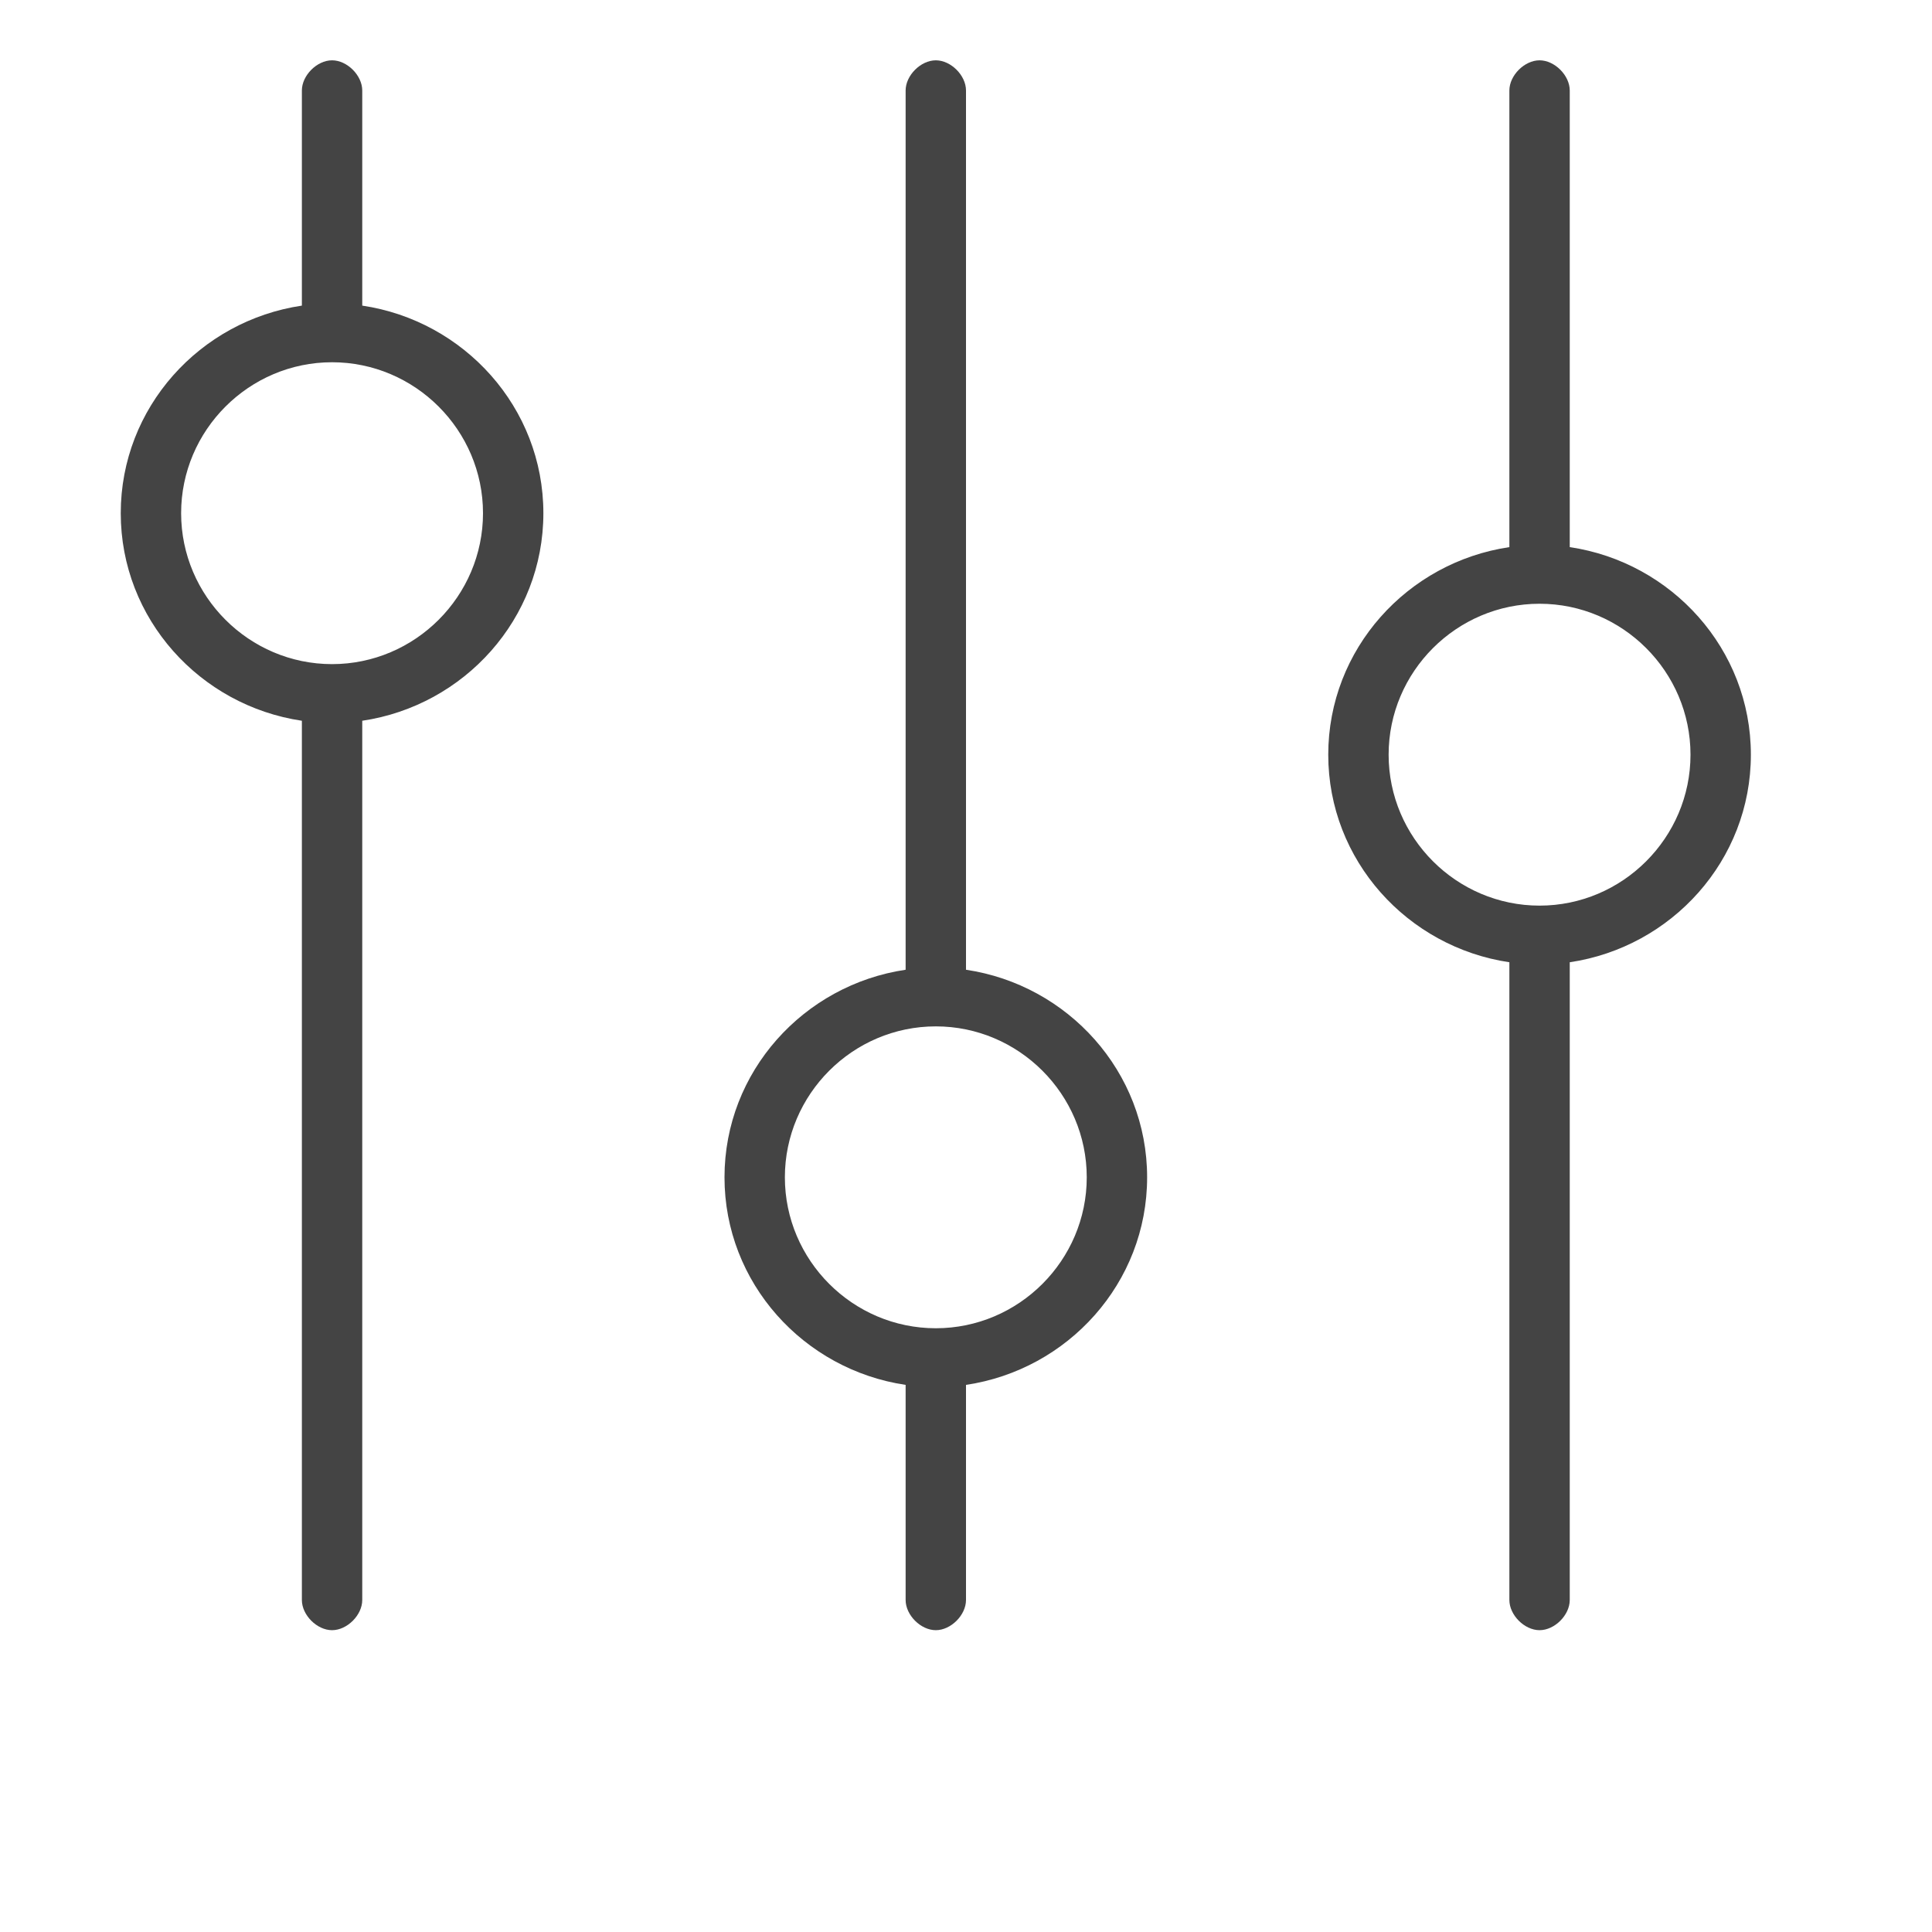<?xml version="1.0" encoding="utf-8"?>
<!-- Generated by IcoMoon.io -->
<!DOCTYPE svg PUBLIC "-//W3C//DTD SVG 1.1//EN" "http://www.w3.org/Graphics/SVG/1.1/DTD/svg11.dtd">
<svg version="1.1" xmlns="http://www.w3.org/2000/svg" xmlns:xlink="http://www.w3.org/1999/xlink" width="32" height="32" viewBox="0 0 32 32">
<path fill="#444444" d="M9 8.5c0-1.75-1.313-3.188-3-3.438v-3.563c0-0.25-0.25-0.5-0.5-0.5s-0.5 0.25-0.5 0.5v3.563c-1.688 0.25-3 1.688-3 3.438s1.313 3.188 3 3.438v14.563c0 0.25 0.25 0.5 0.5 0.5s0.5-0.25 0.5-0.5v-14.563c1.688-0.25 3-1.688 3-3.438zM5.5 11c-1.375 0-2.5-1.125-2.5-2.5s1.125-2.5 2.5-2.5c1.375 0 2.5 1.125 2.5 2.5s-1.125 2.5-2.5 2.5zM19 19.5c0-1.75-1.313-3.188-3-3.438v-14.563c0-0.25-0.25-0.5-0.5-0.5s-0.5 0.25-0.5 0.5v14.563c-1.688 0.25-3 1.688-3 3.438s1.313 3.188 3 3.438v3.563c0 0.25 0.25 0.5 0.5 0.5s0.5-0.25 0.5-0.5v-3.563c1.688-0.25 3-1.688 3-3.438zM15.5 22c-1.375 0-2.5-1.125-2.5-2.5s1.125-2.5 2.5-2.5c1.375 0 2.5 1.125 2.5 2.5s-1.125 2.5-2.5 2.5zM29 12.5c0-1.75-1.313-3.188-3-3.438v-7.563c0-0.25-0.25-0.5-0.5-0.5s-0.5 0.25-0.5 0.5v7.563c-1.688 0.25-3 1.688-3 3.438s1.313 3.188 3 3.438v10.563c0 0.25 0.25 0.5 0.5 0.5s0.5-0.25 0.5-0.5v-10.563c1.688-0.25 3-1.688 3-3.438zM25.5 15c-1.375 0-2.5-1.125-2.5-2.5s1.125-2.5 2.5-2.5c1.375 0 2.5 1.125 2.5 2.5s-1.125 2.5-2.5 2.5z"></path>
</svg>
